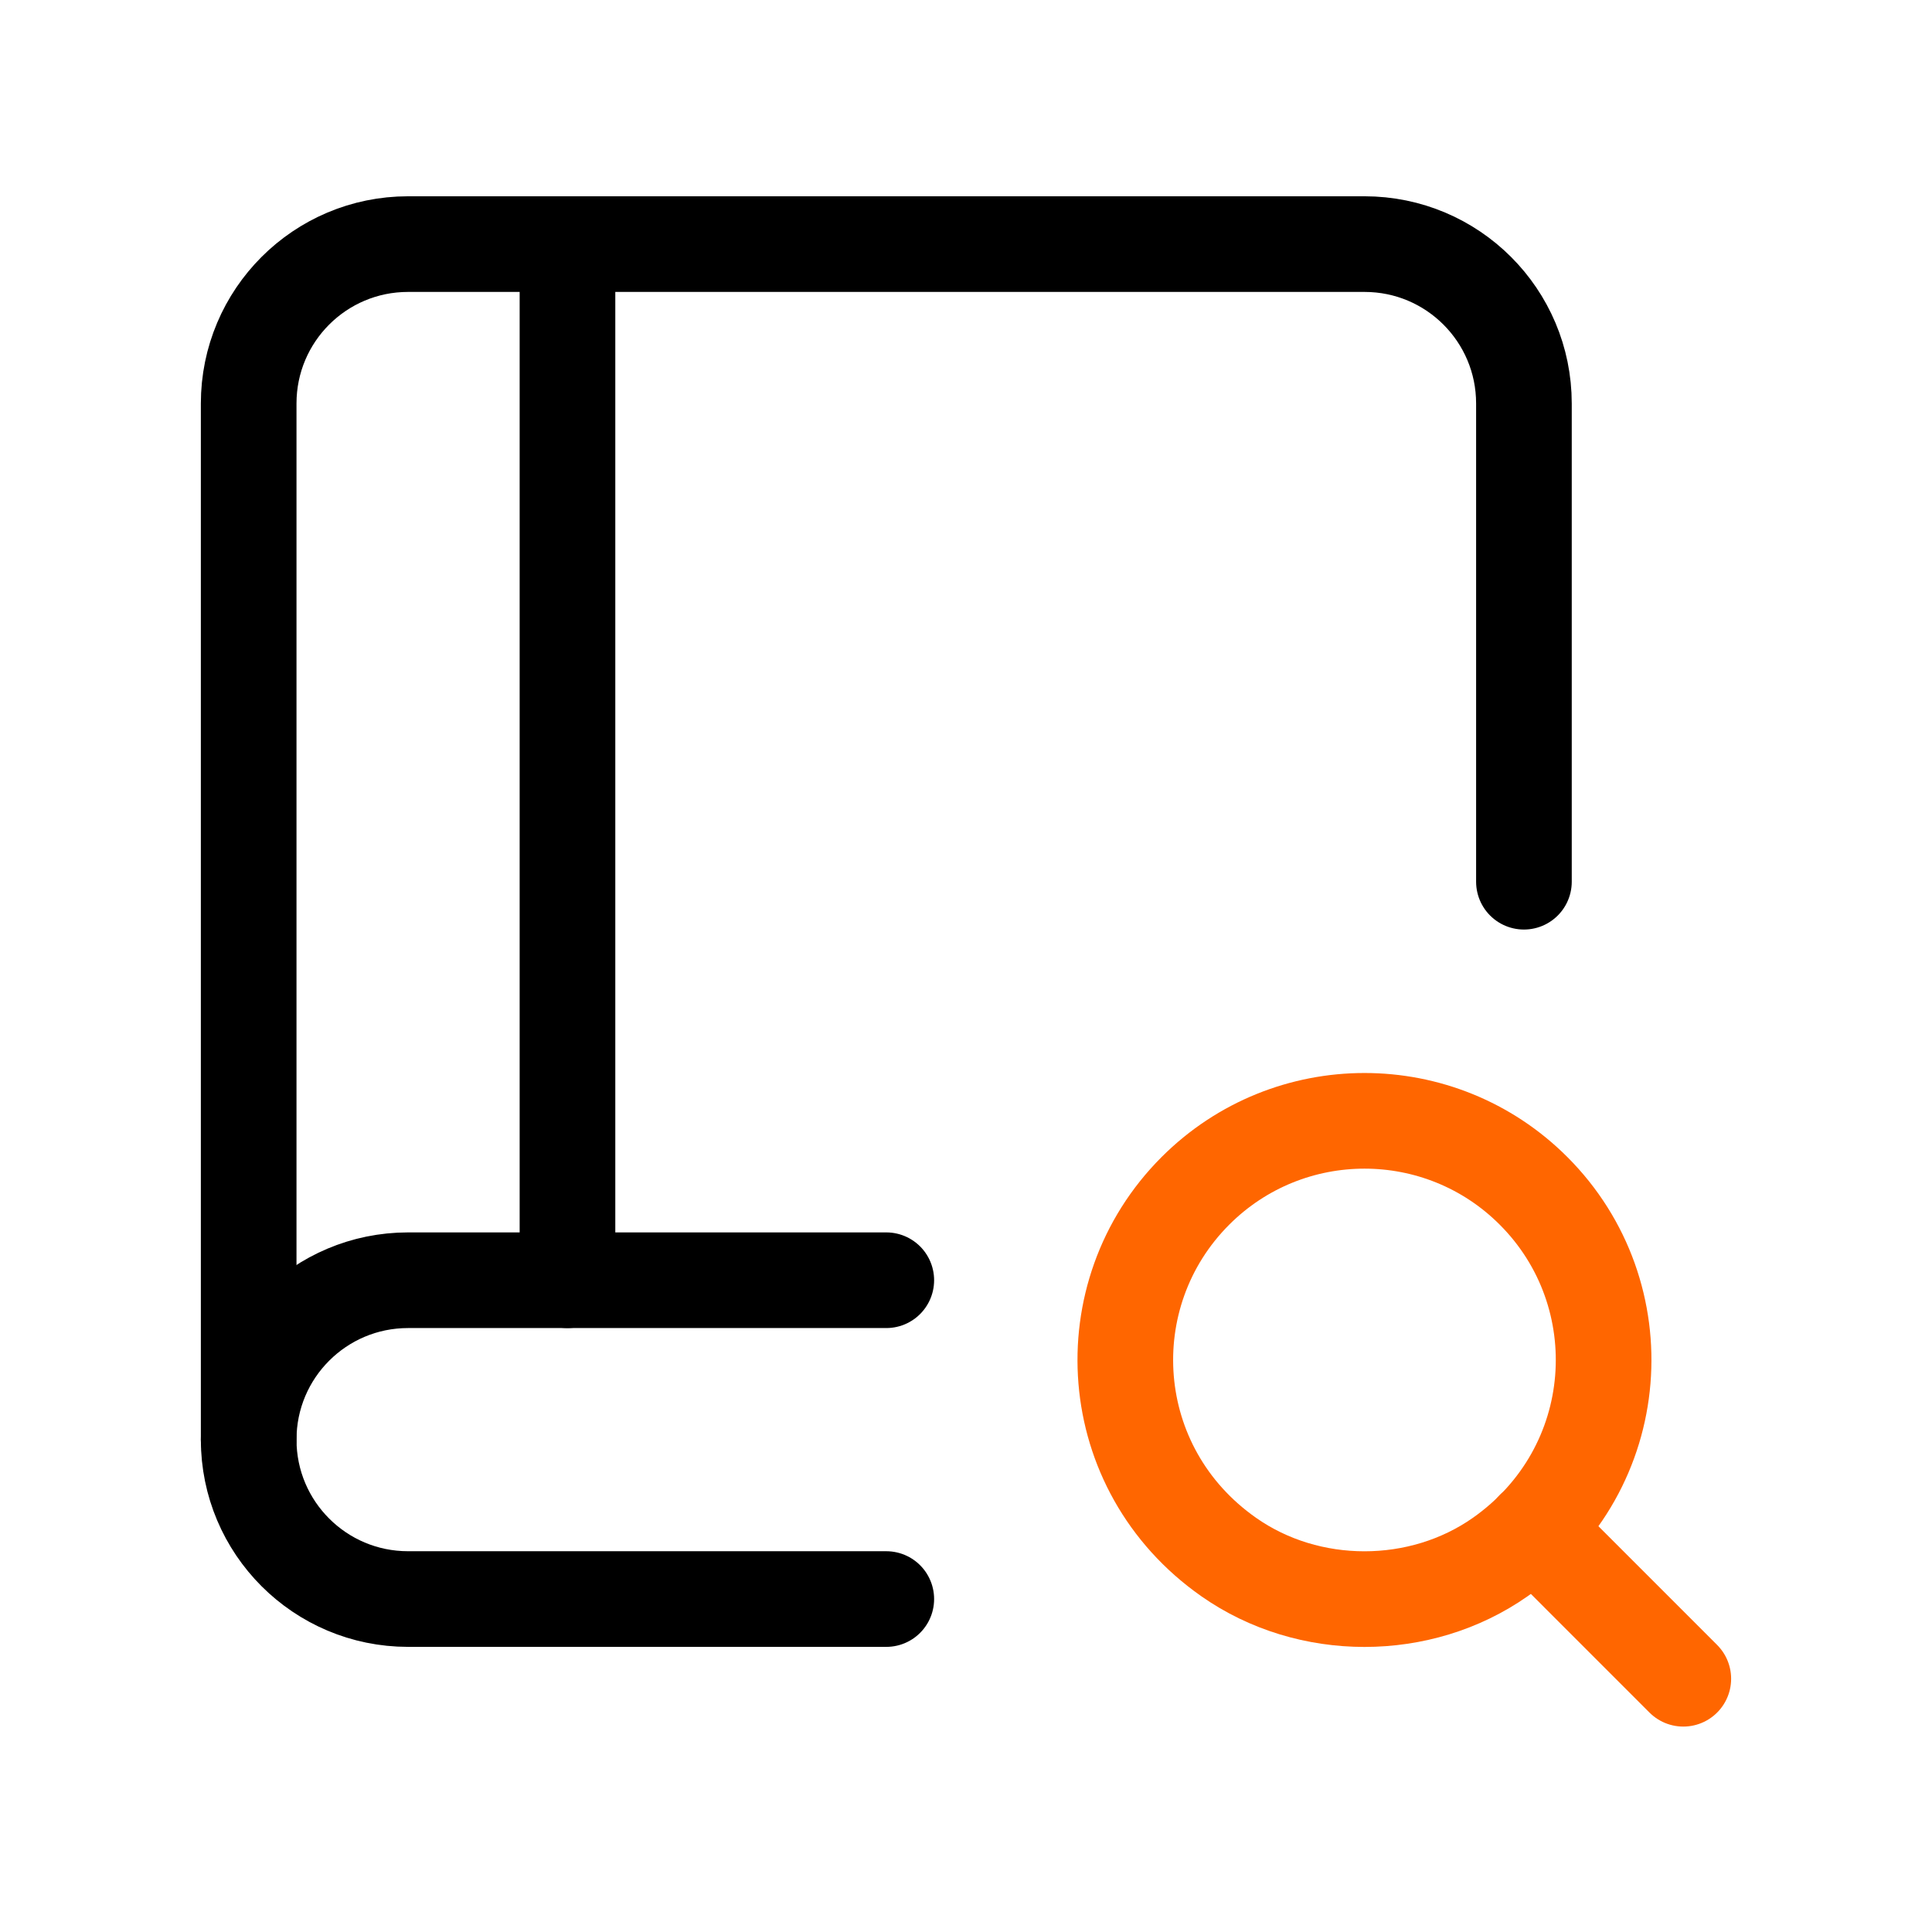 <svg width="101" height="101" viewBox="0 0 101 101" fill="none" xmlns="http://www.w3.org/2000/svg">
<g clip-path="url(#clip0_1152_168263)">
<path d="M79.667 46.094V21.094C79.667 16.49 75.938 12.761 71.333 12.761H21.333C16.729 12.761 13 16.49 13 21.094V75.26" stroke="black" stroke-width="5" stroke-linecap="round" stroke-linejoin="round"/>
<path d="M29.666 12.761V66.927" stroke="black" stroke-width="5" stroke-linecap="round" stroke-linejoin="round"/>
<path d="M46.333 66.927H21.333C16.729 66.927 13 70.656 13 75.261C13 79.865 16.729 83.594 21.333 83.594H46.333" stroke="black" stroke-width="5" stroke-linecap="round" stroke-linejoin="round"/>
<path fill-rule="evenodd" clip-rule="evenodd" d="M80.171 62.256C85.579 67.665 84.996 76.785 78.429 81.398C74.25 84.331 68.412 84.331 64.233 81.398C57.663 76.79 57.083 67.665 62.492 62.256C67.375 57.373 75.292 57.373 80.171 62.256Z" stroke="#FF6600" stroke-width="5" stroke-linecap="round" stroke-linejoin="round"/>
<path d="M87.999 87.761L80.166 79.927" stroke="#FF6600" stroke-width="5" stroke-linecap="round" stroke-linejoin="round"/>
</g>
<defs>
<clipPath id="clip0_1152_168263">
<rect width="100" height="100" fill="white" transform="translate(0.5 0.5)"/>
</clipPath>
</defs>
</svg>
